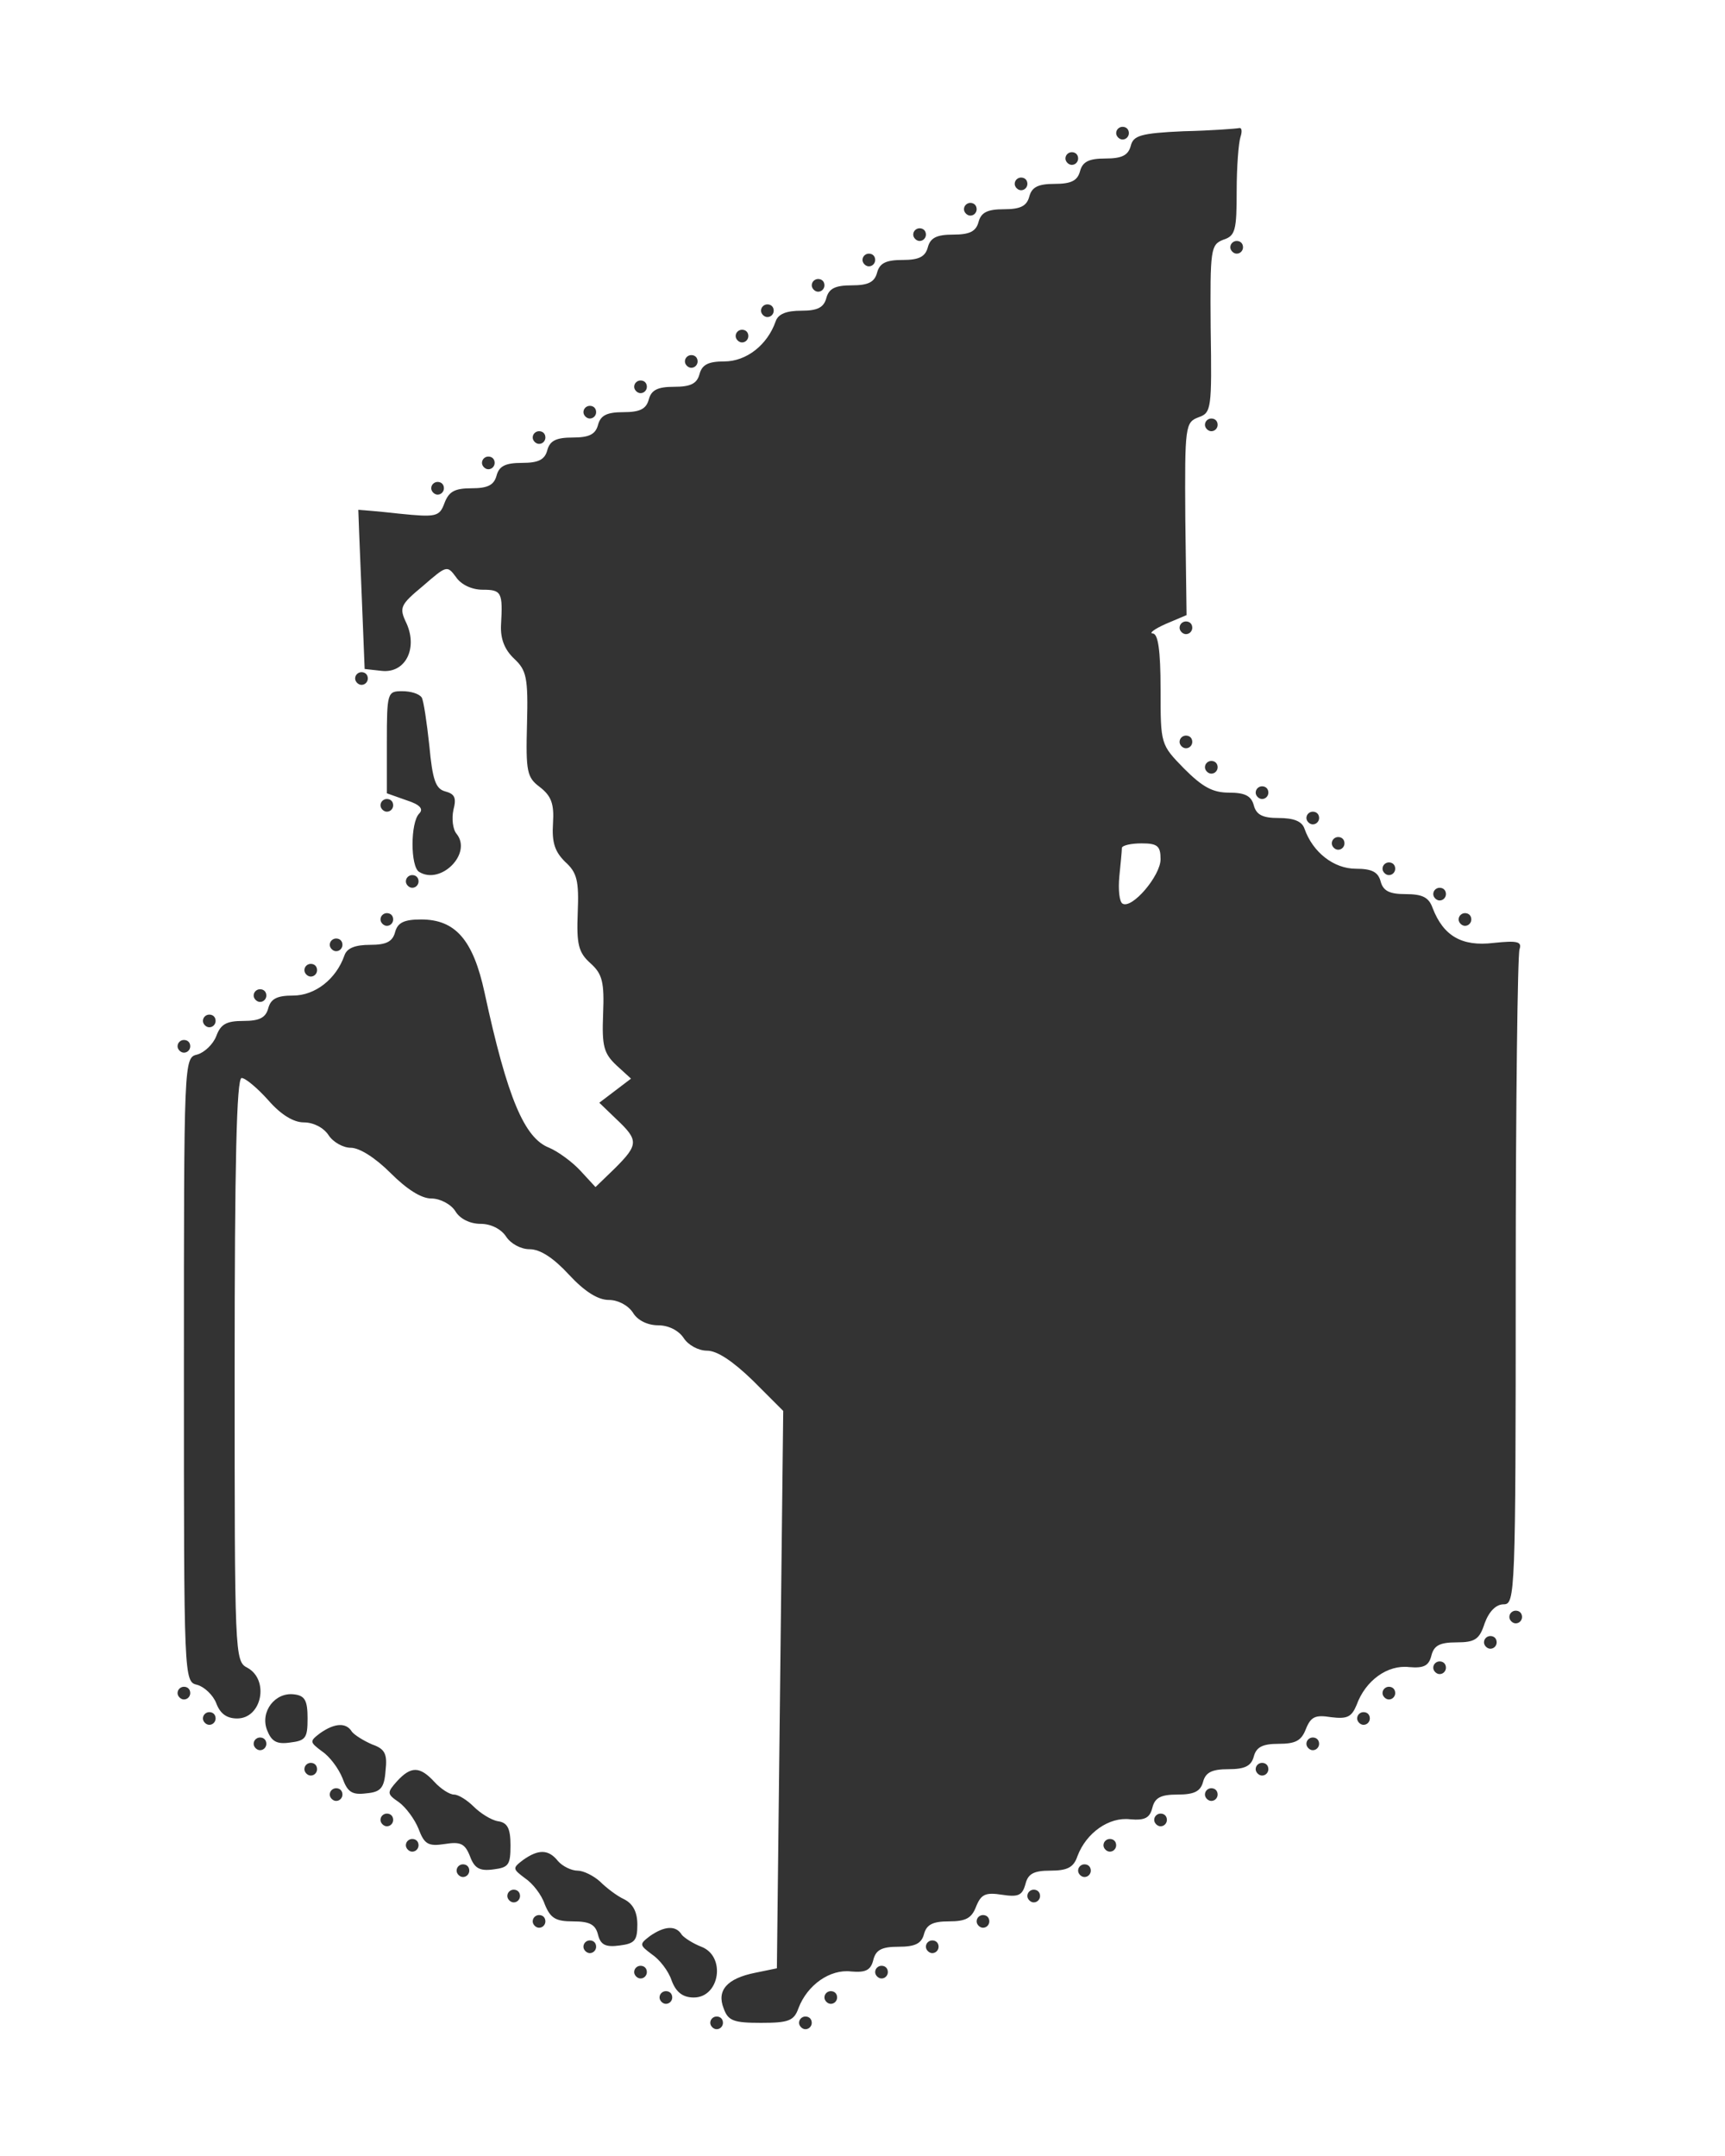 <?xml version="1.0" standalone="no"?>
<!DOCTYPE svg PUBLIC "-//W3C//DTD SVG 20010904//EN"
 "http://www.w3.org/TR/2001/REC-SVG-20010904/DTD/svg10.dtd">
<svg version="1.0" xmlns="http://www.w3.org/2000/svg"
 width="272pt" height="340pt" viewBox="0 0 272 340"
 preserveAspectRatio="xMidYMid meet">

<rect x="0" y="0" width="272" height="340" fill="#333333" stroke="none"/>

<g transform="translate(0,340) scale(0.1,-0.1)"
fill="#ffffff" stroke="none">
<path d="M0 1700 l0 -1700 1360 0 1360 0 0 1700 0 1700 -1360 0 -1360 0 0
-1700z m1780 1490 c0 -5 -4 -10 -10 -10 -5 0 -10 5 -10 10 0 6 5 10 10 10 6 0
10 -4 10 -10z m176 -6 c-3 -9 -6 -47 -6 -85 0 -62 -2 -71 -21 -77 -20 -8 -21
-14 -20 -140 2 -127 1 -133 -19 -140 -21 -8 -22 -13 -21 -160 l2 -152 -33 -14
c-18 -8 -27 -15 -20 -15 8 -1 12 -26 12 -88 0 -87 0 -87 37 -125 29 -29 45
-38 71 -38 25 0 35 -5 39 -20 4 -15 14 -20 39 -20 24 0 37 -5 41 -17 13 -37
46 -63 81 -63 25 0 35 -5 39 -20 4 -15 14 -20 39 -20 27 0 37 -5 43 -22 17
-44 46 -61 96 -55 38 4 45 2 41 -10 -3 -8 -6 -244 -6 -524 0 -494 -1 -509 -19
-509 -12 0 -23 -11 -30 -30 -8 -25 -15 -30 -44 -30 -27 0 -36 -5 -40 -21 -4
-16 -12 -20 -35 -18 -34 4 -69 -21 -83 -60 -8 -19 -15 -22 -40 -19 -25 4 -32
1 -40 -19 -7 -18 -16 -23 -43 -23 -25 0 -35 -5 -39 -20 -4 -15 -14 -20 -40
-20 -26 0 -36 -5 -40 -20 -4 -15 -14 -20 -40 -20 -27 0 -36 -5 -40 -21 -4 -16
-12 -20 -35 -18 -33 4 -69 -21 -83 -58 -6 -18 -16 -23 -43 -23 -26 0 -35 -5
-39 -21 -5 -18 -11 -21 -37 -17 -26 4 -33 1 -41 -19 -7 -18 -16 -23 -43 -23
-25 0 -35 -5 -39 -20 -4 -15 -14 -20 -40 -20 -27 0 -36 -5 -40 -21 -4 -16 -12
-20 -35 -18 -33 4 -69 -21 -83 -58 -7 -20 -16 -23 -59 -23 -43 0 -52 3 -59 23
-11 28 5 47 50 56 l34 7 5 439 5 440 -48 48 c-31 30 -56 47 -72 47 -14 0 -30
9 -37 20 -8 12 -24 20 -40 20 -17 0 -33 8 -40 20 -8 12 -24 20 -38 20 -17 0
-38 13 -63 40 -24 26 -45 40 -62 40 -14 0 -30 9 -37 20 -8 12 -24 20 -40 20
-17 0 -33 8 -40 20 -7 11 -24 20 -38 20 -16 0 -39 15 -64 40 -24 24 -49 40
-63 40 -12 0 -28 9 -35 20 -8 12 -24 20 -39 20 -16 0 -36 12 -56 35 -17 19
-36 35 -42 35 -8 0 -11 -136 -11 -460 0 -449 0 -460 20 -470 35 -19 23 -80
-16 -80 -17 0 -27 8 -33 24 -5 13 -19 26 -30 29 -21 5 -21 7 -21 497 0 490 0
492 21 497 11 3 25 16 30 29 7 19 16 24 43 24 25 0 35 5 39 20 4 15 14 20 39
20 35 0 68 26 81 63 4 12 17 17 41 17 25 0 35 5 39 20 4 15 14 20 41 20 54 0
82 -32 100 -115 36 -167 63 -230 102 -245 14 -6 36 -22 49 -36 l24 -26 31 30
c37 37 37 44 2 77 l-27 26 25 19 25 19 -23 21 c-20 19 -23 30 -21 81 2 50 -1
63 -20 80 -19 17 -22 30 -20 80 2 50 -1 63 -20 80 -16 16 -21 30 -19 61 2 31
-3 43 -21 57 -20 15 -22 24 -20 99 2 74 -1 85 -20 103 -15 14 -22 31 -21 53 3
52 1 56 -29 56 -17 0 -34 8 -42 20 -14 19 -15 18 -52 -14 -36 -30 -38 -34 -26
-59 18 -40 -2 -79 -39 -75 l-27 3 -5 125 c-3 69 -5 125 -5 126 0 0 29 -2 64
-6 59 -6 64 -5 72 17 7 18 16 23 43 23 25 0 35 5 39 20 4 15 14 20 40 20 26 0
36 5 40 20 4 15 14 20 40 20 26 0 36 5 40 20 4 15 14 20 40 20 26 0 36 5 40
20 4 15 14 20 40 20 26 0 36 5 40 20 4 15 14 20 39 20 35 0 68 26 81 63 4 12
17 17 41 17 25 0 35 5 39 20 4 15 14 20 40 20 26 0 36 5 40 20 4 15 14 20 40
20 26 0 36 5 40 20 4 15 14 20 40 20 26 0 36 5 40 20 4 15 14 20 40 20 26 0
36 5 40 20 4 15 14 20 40 20 26 0 36 5 40 20 4 15 14 20 40 20 26 0 36 5 40
20 4 16 15 20 83 23 44 1 83 4 88 5 4 1 5 -5 2 -14z m-256 -34 c0 -5 -4 -10
-10 -10 -5 0 -10 5 -10 10 0 6 5 10 10 10 6 0 10 -4 10 -10z m-80 -40 c0 -5
-4 -10 -10 -10 -5 0 -10 5 -10 10 0 6 5 10 10 10 6 0 10 -4 10 -10z m-80 -40
c0 -5 -4 -10 -10 -10 -5 0 -10 5 -10 10 0 6 5 10 10 10 6 0 10 -4 10 -10z
m-80 -40 c0 -5 -4 -10 -10 -10 -5 0 -10 5 -10 10 0 6 5 10 10 10 6 0 10 -4 10
-10z m500 -20 c0 -5 -4 -10 -10 -10 -5 0 -10 5 -10 10 0 6 5 10 10 10 6 0 10
-4 10 -10z m-580 -20 c0 -5 -4 -10 -10 -10 -5 0 -10 5 -10 10 0 6 5 10 10 10
6 0 10 -4 10 -10z m-80 -40 c0 -5 -4 -10 -10 -10 -5 0 -10 5 -10 10 0 6 5 10
10 10 6 0 10 -4 10 -10z m-80 -40 c0 -5 -4 -10 -10 -10 -5 0 -10 5 -10 10 0 6
5 10 10 10 6 0 10 -4 10 -10z m-40 -40 c0 -5 -4 -10 -10 -10 -5 0 -10 5 -10
10 0 6 5 10 10 10 6 0 10 -4 10 -10z m-80 -40 c0 -5 -4 -10 -10 -10 -5 0 -10
5 -10 10 0 6 5 10 10 10 6 0 10 -4 10 -10z m-80 -40 c0 -5 -4 -10 -10 -10 -5
0 -10 5 -10 10 0 6 5 10 10 10 6 0 10 -4 10 -10z m-80 -40 c0 -5 -4 -10 -10
-10 -5 0 -10 5 -10 10 0 6 5 10 10 10 6 0 10 -4 10 -10z m980 -20 c0 -5 -4
-10 -10 -10 -5 0 -10 5 -10 10 0 6 5 10 10 10 6 0 10 -4 10 -10z m-1060 -20
c0 -5 -4 -10 -10 -10 -5 0 -10 5 -10 10 0 6 5 10 10 10 6 0 10 -4 10 -10z
m-80 -40 c0 -5 -4 -10 -10 -10 -5 0 -10 5 -10 10 0 6 5 10 10 10 6 0 10 -4 10
-10z m-80 -40 c0 -5 -4 -10 -10 -10 -5 0 -10 5 -10 10 0 6 5 10 10 10 6 0 10
-4 10 -10z m1180 -220 c0 -5 -4 -10 -10 -10 -5 0 -10 5 -10 10 0 6 5 10 10 10
6 0 10 -4 10 -10z m-1300 -80 c0 -5 -4 -10 -10 -10 -5 0 -10 5 -10 10 0 6 5
10 10 10 6 0 10 -4 10 -10z m85 -30 c3 -5 8 -39 12 -76 5 -54 10 -68 25 -72
15 -4 18 -10 13 -29 -3 -14 -1 -31 5 -38 25 -31 -25 -81 -59 -60 -14 8 -14 78
0 92 7 7 2 14 -20 21 l-31 11 0 80 c0 79 1 81 24 81 14 0 27 -4 31 -10z m1215
-70 c0 -5 -4 -10 -10 -10 -5 0 -10 5 -10 10 0 6 5 10 10 10 6 0 10 -4 10 -10z
m40 -40 c0 -5 -4 -10 -10 -10 -5 0 -10 5 -10 10 0 6 5 10 10 10 6 0 10 -4 10
-10z m80 -40 c0 -5 -4 -10 -10 -10 -5 0 -10 5 -10 10 0 6 5 10 10 10 6 0 10
-4 10 -10z m-1380 -20 c0 -5 -4 -10 -10 -10 -5 0 -10 5 -10 10 0 6 5 10 10 10
6 0 10 -4 10 -10z m1460 -20 c0 -5 -4 -10 -10 -10 -5 0 -10 5 -10 10 0 6 5 10
10 10 6 0 10 -4 10 -10z m40 -40 c0 -5 -4 -10 -10 -10 -5 0 -10 5 -10 10 0 6
5 10 10 10 6 0 10 -4 10 -10z m80 -40 c0 -5 -4 -10 -10 -10 -5 0 -10 5 -10 10
0 6 5 10 10 10 6 0 10 -4 10 -10z m-1540 -20 c0 -5 -4 -10 -10 -10 -5 0 -10 5
-10 10 0 6 5 10 10 10 6 0 10 -4 10 -10z m1620 -20 c0 -5 -4 -10 -10 -10 -5 0
-10 5 -10 10 0 6 5 10 10 10 6 0 10 -4 10 -10z m-1660 -40 c0 -5 -4 -10 -10
-10 -5 0 -10 5 -10 10 0 6 5 10 10 10 6 0 10 -4 10 -10z m1700 0 c0 -5 -4 -10
-10 -10 -5 0 -10 5 -10 10 0 6 5 10 10 10 6 0 10 -4 10 -10z m-1780 -40 c0 -5
-4 -10 -10 -10 -5 0 -10 5 -10 10 0 6 5 10 10 10 6 0 10 -4 10 -10z m-40 -40
c0 -5 -4 -10 -10 -10 -5 0 -10 5 -10 10 0 6 5 10 10 10 6 0 10 -4 10 -10z
m-80 -40 c0 -5 -4 -10 -10 -10 -5 0 -10 5 -10 10 0 6 5 10 10 10 6 0 10 -4 10
-10z m-80 -40 c0 -5 -4 -10 -10 -10 -5 0 -10 5 -10 10 0 6 5 10 10 10 6 0 10
-4 10 -10z m-40 -40 c0 -5 -4 -10 -10 -10 -5 0 -10 5 -10 10 0 6 5 10 10 10 6
0 10 -4 10 -10z m2100 -900 c0 -5 -4 -10 -10 -10 -5 0 -10 5 -10 10 0 6 5 10
10 10 6 0 10 -4 10 -10z m-40 -40 c0 -5 -4 -10 -10 -10 -5 0 -10 5 -10 10 0 6
5 10 10 10 6 0 10 -4 10 -10z m-80 -40 c0 -5 -4 -10 -10 -10 -5 0 -10 5 -10
10 0 6 5 10 10 10 6 0 10 -4 10 -10z m-1980 -40 c0 -5 -4 -10 -10 -10 -5 0
-10 5 -10 10 0 6 5 10 10 10 6 0 10 -4 10 -10z m1900 0 c0 -5 -4 -10 -10 -10
-5 0 -10 5 -10 10 0 6 5 10 10 10 6 0 10 -4 10 -10z m-1715 -40 c0 -31 -3 -35
-28 -38 -21 -3 -29 2 -36 20 -11 29 13 60 43 56 17 -2 21 -10 21 -38z m-145 0
c0 -5 -4 -10 -10 -10 -5 0 -10 5 -10 10 0 6 5 10 10 10 6 0 10 -4 10 -10z
m1820 0 c0 -5 -4 -10 -10 -10 -5 0 -10 5 -10 10 0 6 5 10 10 10 6 0 10 -4 10
-10z m-1605 -21 c4 -5 18 -14 32 -20 20 -7 24 -15 21 -41 -2 -28 -8 -34 -30
-36 -23 -3 -30 2 -38 24 -6 15 -20 34 -32 42 -20 15 -20 16 -3 29 23 16 41 17
50 2z m-135 -19 c0 -5 -4 -10 -10 -10 -5 0 -10 5 -10 10 0 6 5 10 10 10 6 0
10 -4 10 -10z m1660 0 c0 -5 -4 -10 -10 -10 -5 0 -10 5 -10 10 0 6 5 10 10 10
6 0 10 -4 10 -10z m-1580 -40 c0 -5 -4 -10 -10 -10 -5 0 -10 5 -10 10 0 6 5
10 10 10 6 0 10 -4 10 -10z m1500 0 c0 -5 -4 -10 -10 -10 -5 0 -10 5 -10 10 0
6 5 10 10 10 6 0 10 -4 10 -10z m-1315 -20 c10 -11 24 -20 31 -20 7 0 21 -9
31 -19 10 -10 27 -21 38 -23 15 -2 20 -11 20 -38 0 -31 -3 -35 -27 -38 -22 -3
-30 2 -37 21 -8 20 -15 23 -40 19 -26 -4 -32 0 -41 24 -6 15 -20 34 -31 42
-19 13 -19 15 -3 33 22 24 36 24 59 -1z m-145 -20 c0 -5 -4 -10 -10 -10 -5 0
-10 5 -10 10 0 6 5 10 10 10 6 0 10 -4 10 -10z m1380 0 c0 -5 -4 -10 -10 -10
-5 0 -10 5 -10 10 0 6 5 10 10 10 6 0 10 -4 10 -10z m-1300 -40 c0 -5 -4 -10
-10 -10 -5 0 -10 5 -10 10 0 6 5 10 10 10 6 0 10 -4 10 -10z m1220 0 c0 -5 -4
-10 -10 -10 -5 0 -10 5 -10 10 0 6 5 10 10 10 6 0 10 -4 10 -10z m-1180 -40
c0 -5 -4 -10 -10 -10 -5 0 -10 5 -10 10 0 6 5 10 10 10 6 0 10 -4 10 -10z
m1100 0 c0 -5 -4 -10 -10 -10 -5 0 -10 5 -10 10 0 6 5 10 10 10 6 0 10 -4 10
-10z m-880 -25 c7 -8 21 -15 31 -15 9 0 25 -8 35 -17 10 -10 27 -23 38 -28 14
-7 21 -20 21 -40 0 -25 -4 -30 -28 -33 -22 -3 -30 1 -34 17 -4 16 -13 21 -39
21 -28 0 -36 5 -45 27 -5 15 -19 33 -31 41 -20 15 -20 16 -3 29 24 17 40 17
55 -2z m-140 -15 c0 -5 -4 -10 -10 -10 -5 0 -10 5 -10 10 0 6 5 10 10 10 6 0
10 -4 10 -10z m980 0 c0 -5 -4 -10 -10 -10 -5 0 -10 5 -10 10 0 6 5 10 10 10
6 0 10 -4 10 -10z m-900 -40 c0 -5 -4 -10 -10 -10 -5 0 -10 5 -10 10 0 6 5 10
10 10 6 0 10 -4 10 -10z m820 0 c0 -5 -4 -10 -10 -10 -5 0 -10 5 -10 10 0 6 5
10 10 10 6 0 10 -4 10 -10z m-780 -40 c0 -5 -4 -10 -10 -10 -5 0 -10 5 -10 10
0 6 5 10 10 10 6 0 10 -4 10 -10z m700 0 c0 -5 -4 -10 -10 -10 -5 0 -10 5 -10
10 0 6 5 10 10 10 6 0 10 -4 10 -10z m-485 -21 c4 -5 18 -14 31 -19 39 -15 29
-80 -12 -80 -17 0 -28 8 -35 27 -5 15 -19 33 -31 41 -20 15 -20 16 -3 29 23
16 41 17 50 2z m-135 -19 c0 -5 -4 -10 -10 -10 -5 0 -10 5 -10 10 0 6 5 10 10
10 6 0 10 -4 10 -10z m540 0 c0 -5 -4 -10 -10 -10 -5 0 -10 5 -10 10 0 6 5 10
10 10 6 0 10 -4 10 -10z m-460 -40 c0 -5 -4 -10 -10 -10 -5 0 -10 5 -10 10 0
6 5 10 10 10 6 0 10 -4 10 -10z m380 0 c0 -5 -4 -10 -10 -10 -5 0 -10 5 -10
10 0 6 5 10 10 10 6 0 10 -4 10 -10z m-340 -40 c0 -5 -4 -10 -10 -10 -5 0 -10
5 -10 10 0 6 5 10 10 10 6 0 10 -4 10 -10z m260 0 c0 -5 -4 -10 -10 -10 -5 0
-10 5 -10 10 0 6 5 10 10 10 6 0 10 -4 10 -10z m-180 -40 c0 -5 -4 -10 -10
-10 -5 0 -10 5 -10 10 0 6 5 10 10 10 6 0 10 -4 10 -10z m140 0 c0 -5 -4 -10
-10 -10 -5 0 -10 5 -10 10 0 6 5 10 10 10 6 0 10 -4 10 -10z"/>
<path d="M1769 2063 c0 -5 -2 -25 -4 -45 -2 -21 0 -40 5 -43 15 -9 60 44 60
70 0 21 -5 25 -30 25 -16 0 -30 -3 -31 -7z"/>
</g>
</svg>
